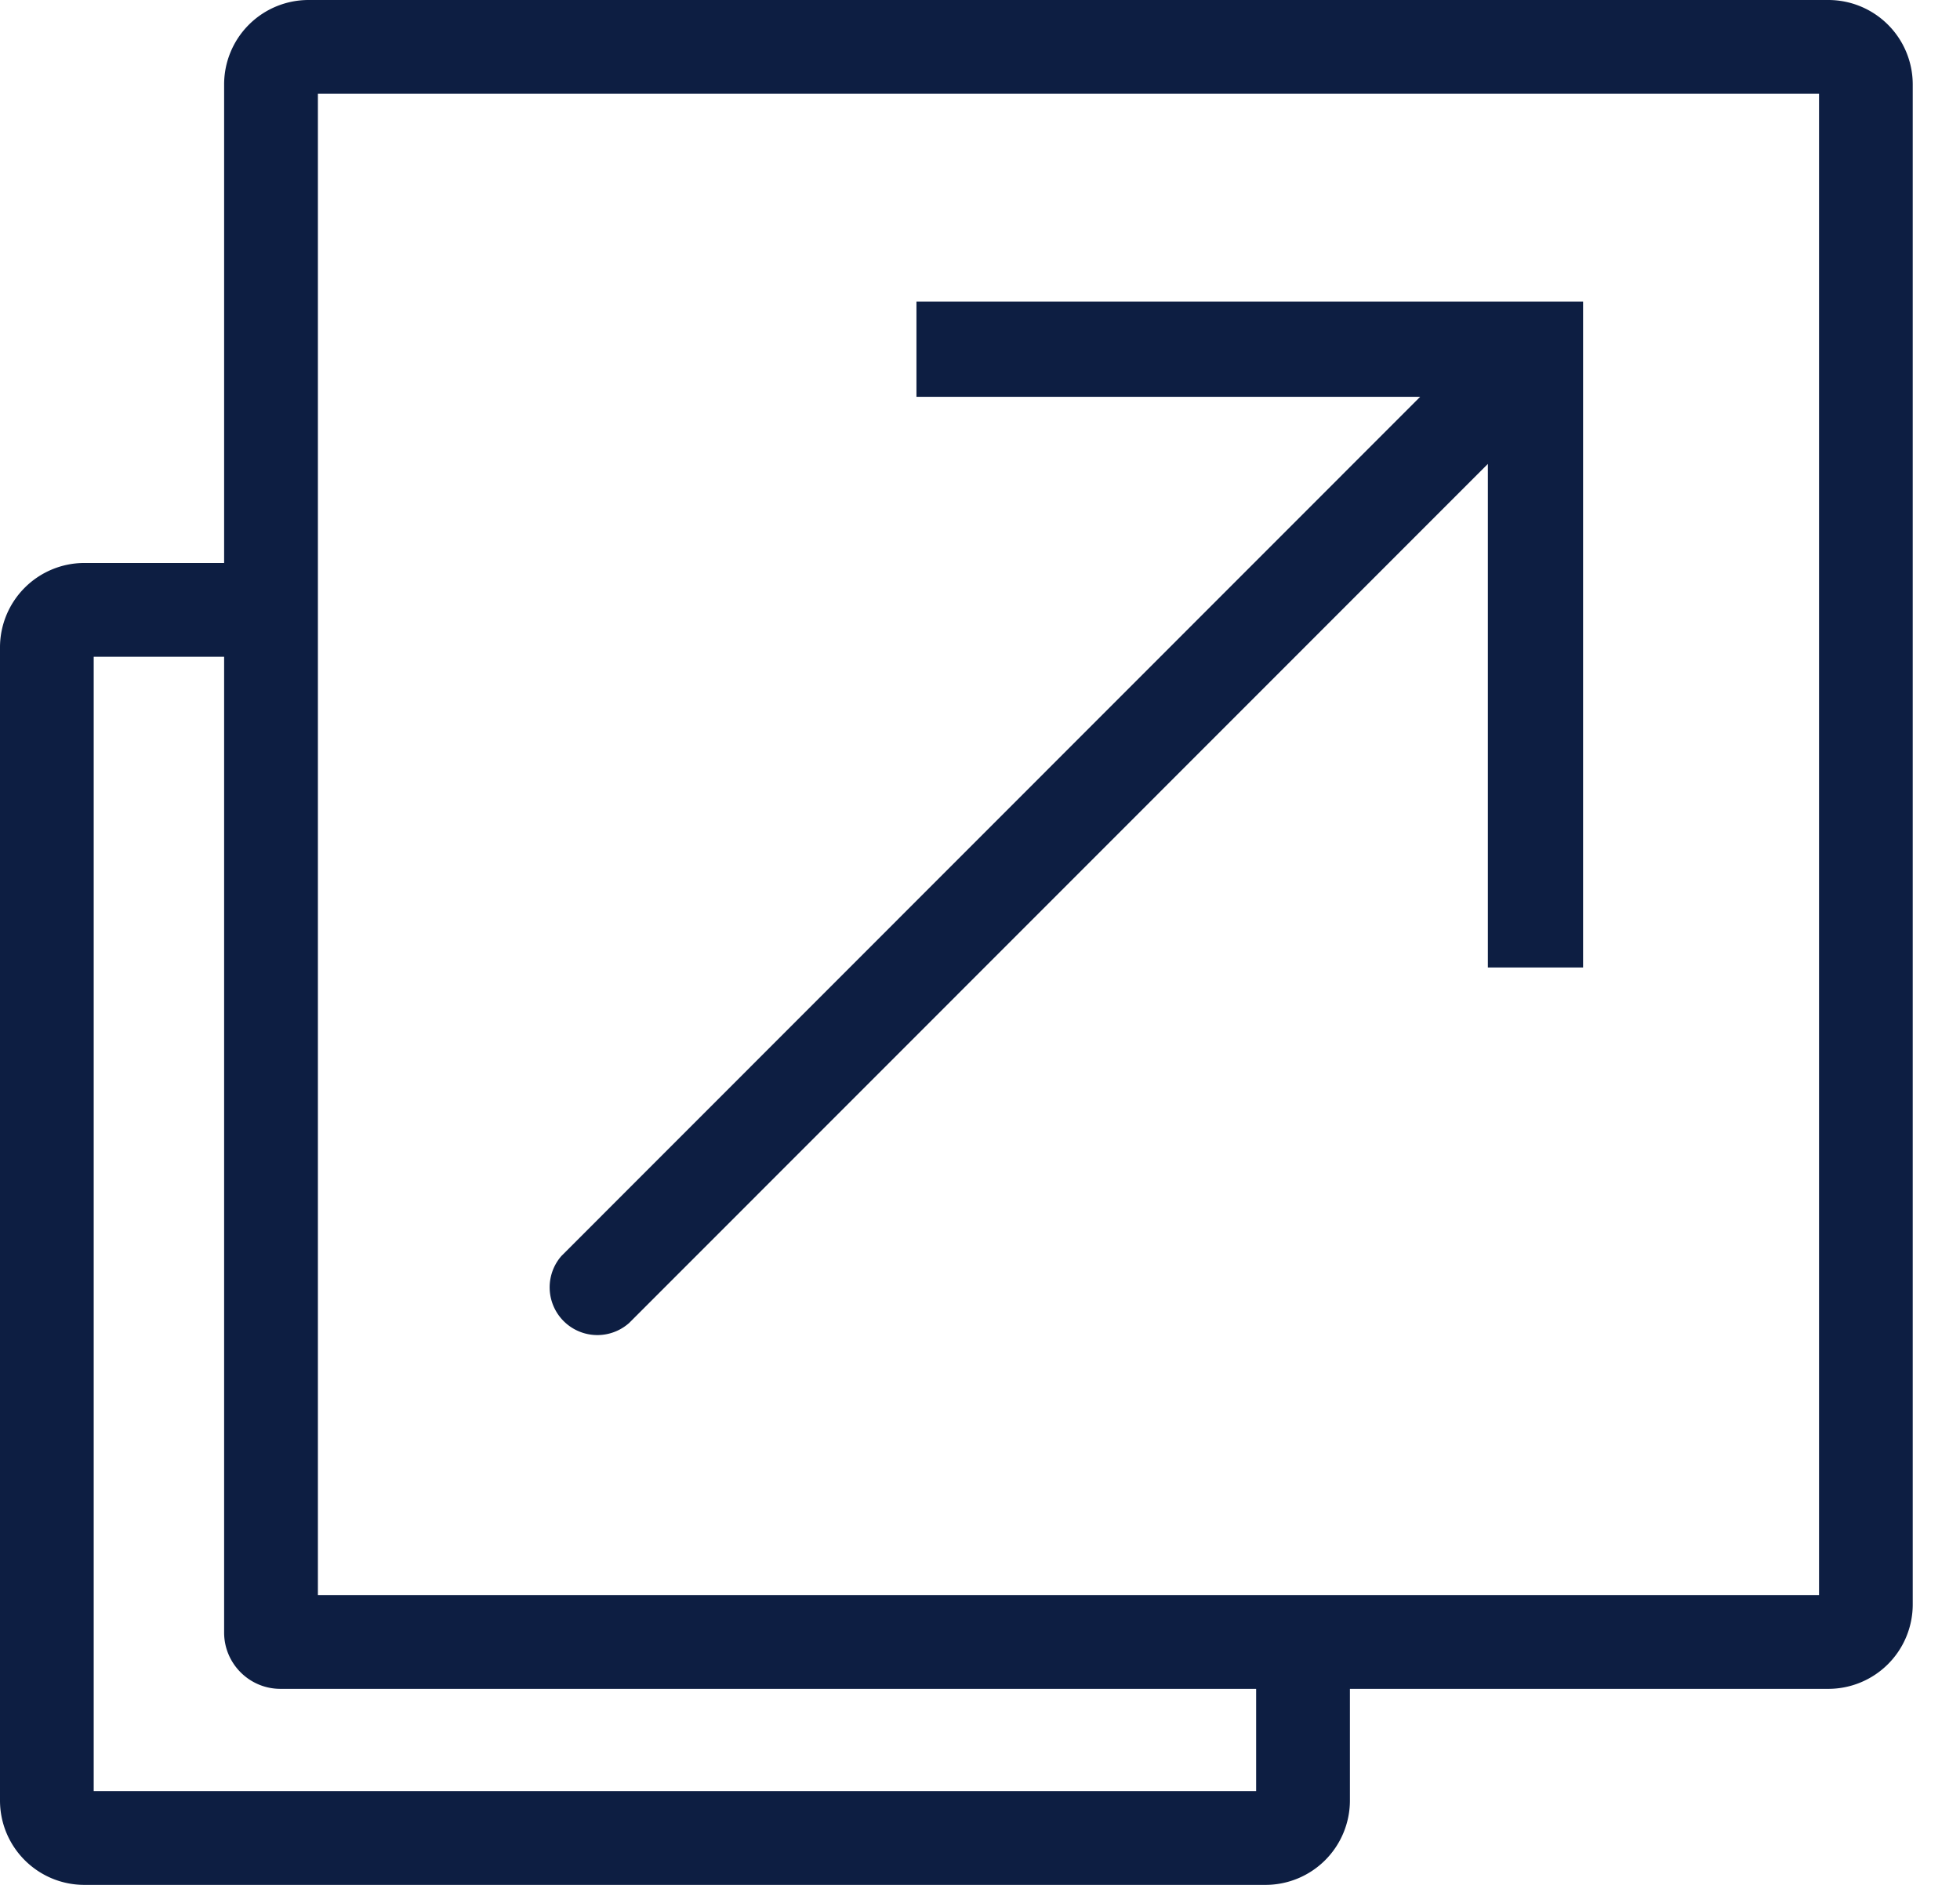<svg xmlns="http://www.w3.org/2000/svg" xmlns:xlink="http://www.w3.org/1999/xlink" width="26" height="25" viewBox="0 0 26 25">
    <defs>
        <path id="a" d="M8.34 17.553l11.397-11.4v6.679H21V4h-8.843v1.263h6.682L7.447 16.659a.633.633 0 0 0 .892.894zm-4.123 3.603H24.13V1.244H4.217v19.912zm12.446 2.6H1.243V8.711h1.73v12.942c0 .412.335.747.747.747h12.943v1.356zM4.093 0a1.12 1.12 0 0 0-1.12 1.12v6.347H1.12A1.12 1.12 0 0 0 0 8.587V23.88C0 24.499.501 25 1.12 25h15.667a1.12 1.12 0 0 0 1.12-1.12V22.4h6.346a1.12 1.12 0 0 0 1.12-1.12V1.12A1.12 1.12 0 0 0 24.253 0H4.093z"/>
    </defs>
    <use fill="#0D1E42" fill-rule="evenodd" xlink:href="#a"/>
</svg>
